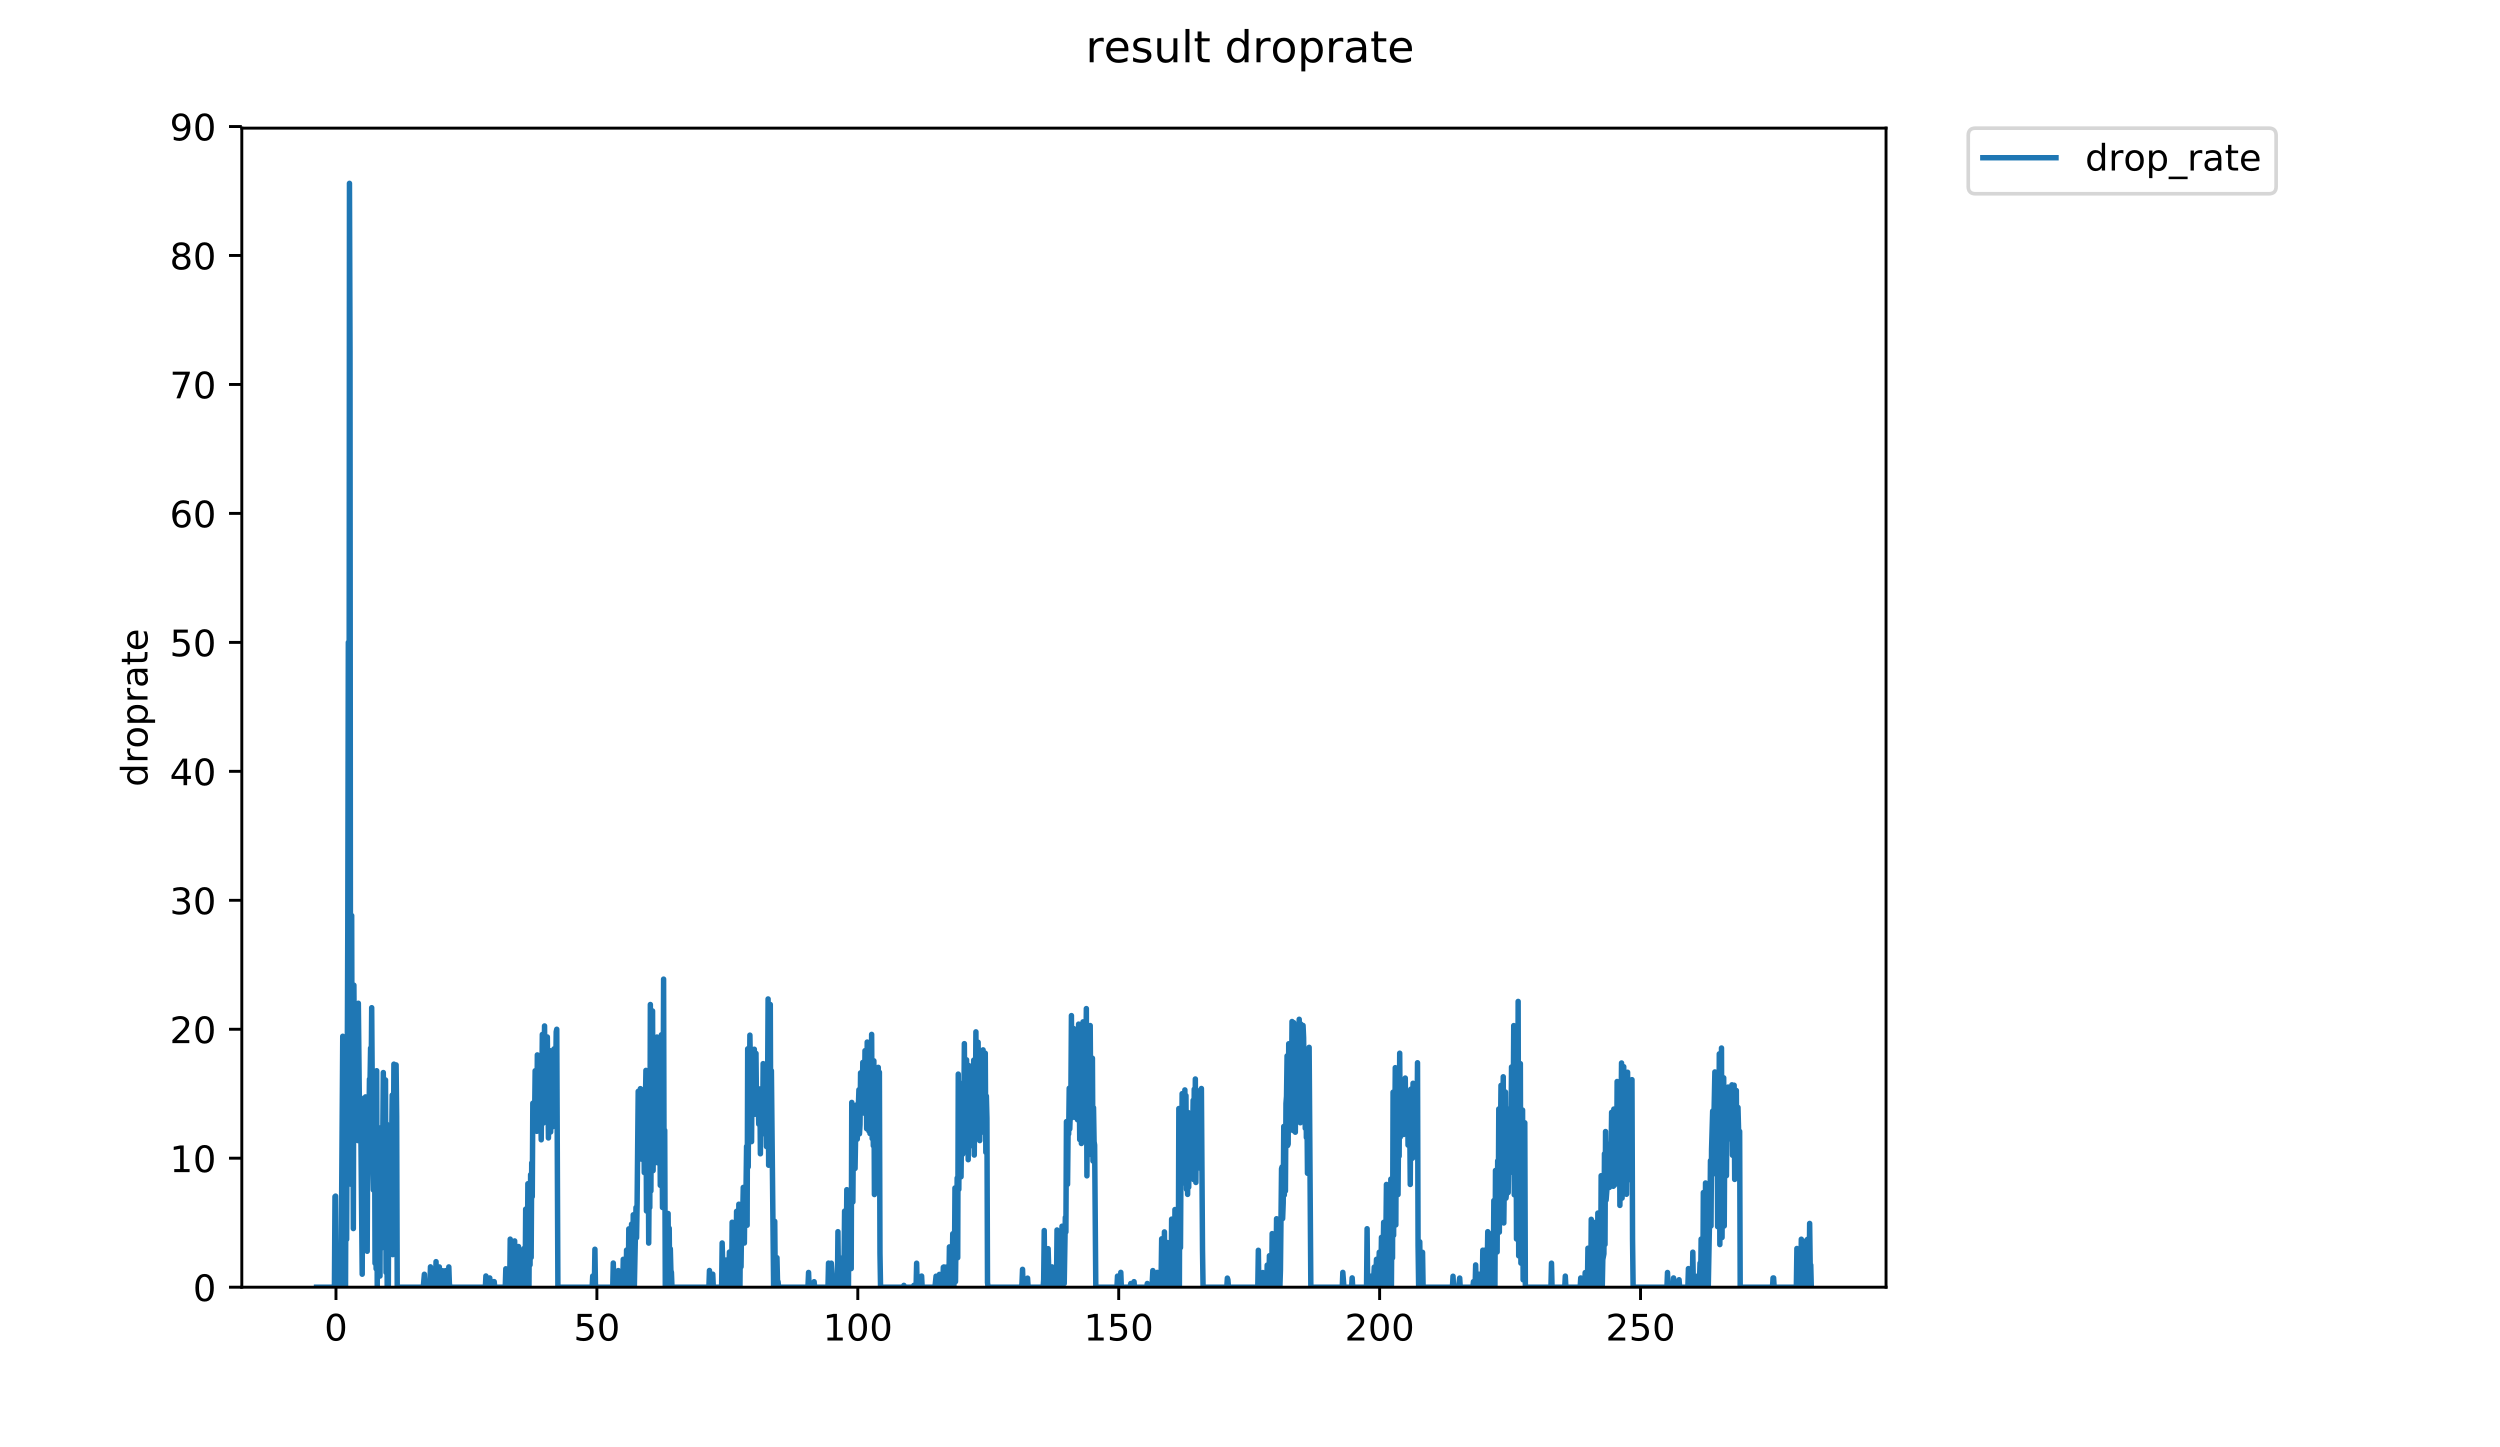 <?xml version="1.0" encoding="utf-8" standalone="no"?>
<!DOCTYPE svg PUBLIC "-//W3C//DTD SVG 1.1//EN"
  "http://www.w3.org/Graphics/SVG/1.1/DTD/svg11.dtd">
<!-- Created with matplotlib (https://matplotlib.org/) -->
<svg height="396pt" version="1.1" viewBox="0 0 684 396" width="684pt" xmlns="http://www.w3.org/2000/svg" xmlns:xlink="http://www.w3.org/1999/xlink">
 <defs>
  <style type="text/css">
*{stroke-linecap:butt;stroke-linejoin:round;}
  </style>
 </defs>
 <g id="figure_1">
  <g id="patch_1">
   <path d="M 0 396 
L 684 396 
L 684 0 
L 0 0 
z
" style="fill:#ffffff;"/>
  </g>
  <g id="axes_1">
   <g id="patch_2">
    <path d="M 66.159 352.174 
L 516.019 352.174 
L 516.019 35.062 
L 66.159 35.062 
z
" style="fill:#ffffff;"/>
   </g>
   <g id="matplotlib.axis_1">
    <g id="xtick_1">
     <g id="line2d_1">
      <defs>
       <path d="M 0 0 
L 0 3.5 
" id="m5789262fc2" style="stroke:#000000;stroke-width:0.8;"/>
      </defs>
      <g>
       <use style="stroke:#000000;stroke-width:0.8;" x="91.923" xlink:href="#m5789262fc2" y="352.174"/>
      </g>
     </g>
     <g id="text_1">
      <!-- 0 -->
      <defs>
       <path d="M 31.781 66.406 
Q 24.172 66.406 20.328 58.906 
Q 16.5 51.422 16.5 36.375 
Q 16.5 21.391 20.328 13.891 
Q 24.172 6.391 31.781 6.391 
Q 39.453 6.391 43.281 13.891 
Q 47.125 21.391 47.125 36.375 
Q 47.125 51.422 43.281 58.906 
Q 39.453 66.406 31.781 66.406 
z
M 31.781 74.219 
Q 44.047 74.219 50.516 64.516 
Q 56.984 54.828 56.984 36.375 
Q 56.984 17.969 50.516 8.266 
Q 44.047 -1.422 31.781 -1.422 
Q 19.531 -1.422 13.062 8.266 
Q 6.594 17.969 6.594 36.375 
Q 6.594 54.828 13.062 64.516 
Q 19.531 74.219 31.781 74.219 
z
" id="DejaVuSans-48"/>
      </defs>
      <g transform="translate(88.741 366.773)scale(0.1 -0.1)">
       <use xlink:href="#DejaVuSans-48"/>
      </g>
     </g>
    </g>
    <g id="xtick_2">
     <g id="line2d_2">
      <g>
       <use style="stroke:#000000;stroke-width:0.8;" x="163.309" xlink:href="#m5789262fc2" y="352.174"/>
      </g>
     </g>
     <g id="text_2">
      <!-- 50 -->
      <defs>
       <path d="M 10.797 72.906 
L 49.516 72.906 
L 49.516 64.594 
L 19.828 64.594 
L 19.828 46.734 
Q 21.969 47.469 24.109 47.828 
Q 26.266 48.188 28.422 48.188 
Q 40.625 48.188 47.75 41.5 
Q 54.891 34.812 54.891 23.391 
Q 54.891 11.625 47.562 5.094 
Q 40.234 -1.422 26.906 -1.422 
Q 22.312 -1.422 17.547 -0.641 
Q 12.797 0.141 7.719 1.703 
L 7.719 11.625 
Q 12.109 9.234 16.797 8.062 
Q 21.484 6.891 26.703 6.891 
Q 35.156 6.891 40.078 11.328 
Q 45.016 15.766 45.016 23.391 
Q 45.016 31 40.078 35.438 
Q 35.156 39.891 26.703 39.891 
Q 22.75 39.891 18.812 39.016 
Q 14.891 38.141 10.797 36.281 
z
" id="DejaVuSans-53"/>
      </defs>
      <g transform="translate(156.946 366.773)scale(0.1 -0.1)">
       <use xlink:href="#DejaVuSans-53"/>
       <use x="63.623" xlink:href="#DejaVuSans-48"/>
      </g>
     </g>
    </g>
    <g id="xtick_3">
     <g id="line2d_3">
      <g>
       <use style="stroke:#000000;stroke-width:0.8;" x="234.694" xlink:href="#m5789262fc2" y="352.174"/>
      </g>
     </g>
     <g id="text_3">
      <!-- 100 -->
      <defs>
       <path d="M 12.406 8.297 
L 28.516 8.297 
L 28.516 63.922 
L 10.984 60.406 
L 10.984 69.391 
L 28.422 72.906 
L 38.281 72.906 
L 38.281 8.297 
L 54.391 8.297 
L 54.391 0 
L 12.406 0 
z
" id="DejaVuSans-49"/>
      </defs>
      <g transform="translate(225.151 366.773)scale(0.1 -0.1)">
       <use xlink:href="#DejaVuSans-49"/>
       <use x="63.623" xlink:href="#DejaVuSans-48"/>
       <use x="127.246" xlink:href="#DejaVuSans-48"/>
      </g>
     </g>
    </g>
    <g id="xtick_4">
     <g id="line2d_4">
      <g>
       <use style="stroke:#000000;stroke-width:0.8;" x="306.08" xlink:href="#m5789262fc2" y="352.174"/>
      </g>
     </g>
     <g id="text_4">
      <!-- 150 -->
      <g transform="translate(296.536 366.773)scale(0.1 -0.1)">
       <use xlink:href="#DejaVuSans-49"/>
       <use x="63.623" xlink:href="#DejaVuSans-53"/>
       <use x="127.246" xlink:href="#DejaVuSans-48"/>
      </g>
     </g>
    </g>
    <g id="xtick_5">
     <g id="line2d_5">
      <g>
       <use style="stroke:#000000;stroke-width:0.8;" x="377.466" xlink:href="#m5789262fc2" y="352.174"/>
      </g>
     </g>
     <g id="text_5">
      <!-- 200 -->
      <defs>
       <path d="M 19.188 8.297 
L 53.609 8.297 
L 53.609 0 
L 7.328 0 
L 7.328 8.297 
Q 12.938 14.109 22.625 23.891 
Q 32.328 33.688 34.812 36.531 
Q 39.547 41.844 41.422 45.531 
Q 43.312 49.219 43.312 52.781 
Q 43.312 58.594 39.234 62.25 
Q 35.156 65.922 28.609 65.922 
Q 23.969 65.922 18.812 64.312 
Q 13.672 62.703 7.812 59.422 
L 7.812 69.391 
Q 13.766 71.781 18.938 73 
Q 24.125 74.219 28.422 74.219 
Q 39.75 74.219 46.484 68.547 
Q 53.219 62.891 53.219 53.422 
Q 53.219 48.922 51.531 44.891 
Q 49.859 40.875 45.406 35.406 
Q 44.188 33.984 37.641 27.219 
Q 31.109 20.453 19.188 8.297 
z
" id="DejaVuSans-50"/>
      </defs>
      <g transform="translate(367.922 366.773)scale(0.1 -0.1)">
       <use xlink:href="#DejaVuSans-50"/>
       <use x="63.623" xlink:href="#DejaVuSans-48"/>
       <use x="127.246" xlink:href="#DejaVuSans-48"/>
      </g>
     </g>
    </g>
    <g id="xtick_6">
     <g id="line2d_6">
      <g>
       <use style="stroke:#000000;stroke-width:0.8;" x="448.852" xlink:href="#m5789262fc2" y="352.174"/>
      </g>
     </g>
     <g id="text_6">
      <!-- 250 -->
      <g transform="translate(439.308 366.773)scale(0.1 -0.1)">
       <use xlink:href="#DejaVuSans-50"/>
       <use x="63.623" xlink:href="#DejaVuSans-53"/>
       <use x="127.246" xlink:href="#DejaVuSans-48"/>
      </g>
     </g>
    </g>
   </g>
   <g id="matplotlib.axis_2">
    <g id="ytick_1">
     <g id="line2d_7">
      <defs>
       <path d="M 0 0 
L -3.5 0 
" id="m9a8a994c9b" style="stroke:#000000;stroke-width:0.8;"/>
      </defs>
      <g>
       <use style="stroke:#000000;stroke-width:0.8;" x="66.159" xlink:href="#m9a8a994c9b" y="352.174"/>
      </g>
     </g>
     <g id="text_7">
      <!-- 0 -->
      <g transform="translate(52.796 355.973)scale(0.1 -0.1)">
       <use xlink:href="#DejaVuSans-48"/>
      </g>
     </g>
    </g>
    <g id="ytick_2">
     <g id="line2d_8">
      <g>
       <use style="stroke:#000000;stroke-width:0.8;" x="66.159" xlink:href="#m9a8a994c9b" y="316.89"/>
      </g>
     </g>
     <g id="text_8">
      <!-- 10 -->
      <g transform="translate(46.434 320.689)scale(0.1 -0.1)">
       <use xlink:href="#DejaVuSans-49"/>
       <use x="63.623" xlink:href="#DejaVuSans-48"/>
      </g>
     </g>
    </g>
    <g id="ytick_3">
     <g id="line2d_9">
      <g>
       <use style="stroke:#000000;stroke-width:0.8;" x="66.159" xlink:href="#m9a8a994c9b" y="281.606"/>
      </g>
     </g>
     <g id="text_9">
      <!-- 20 -->
      <g transform="translate(46.434 285.405)scale(0.1 -0.1)">
       <use xlink:href="#DejaVuSans-50"/>
       <use x="63.623" xlink:href="#DejaVuSans-48"/>
      </g>
     </g>
    </g>
    <g id="ytick_4">
     <g id="line2d_10">
      <g>
       <use style="stroke:#000000;stroke-width:0.8;" x="66.159" xlink:href="#m9a8a994c9b" y="246.322"/>
      </g>
     </g>
     <g id="text_10">
      <!-- 30 -->
      <defs>
       <path d="M 40.578 39.312 
Q 47.656 37.797 51.625 33 
Q 55.609 28.219 55.609 21.188 
Q 55.609 10.406 48.188 4.484 
Q 40.766 -1.422 27.094 -1.422 
Q 22.516 -1.422 17.656 -0.516 
Q 12.797 0.391 7.625 2.203 
L 7.625 11.719 
Q 11.719 9.328 16.594 8.109 
Q 21.484 6.891 26.812 6.891 
Q 36.078 6.891 40.938 10.547 
Q 45.797 14.203 45.797 21.188 
Q 45.797 27.641 41.281 31.266 
Q 36.766 34.906 28.719 34.906 
L 20.219 34.906 
L 20.219 43.016 
L 29.109 43.016 
Q 36.375 43.016 40.234 45.922 
Q 44.094 48.828 44.094 54.297 
Q 44.094 59.906 40.109 62.906 
Q 36.141 65.922 28.719 65.922 
Q 24.656 65.922 20.016 65.031 
Q 15.375 64.156 9.812 62.312 
L 9.812 71.094 
Q 15.438 72.656 20.344 73.438 
Q 25.25 74.219 29.594 74.219 
Q 40.828 74.219 47.359 69.109 
Q 53.906 64.016 53.906 55.328 
Q 53.906 49.266 50.438 45.094 
Q 46.969 40.922 40.578 39.312 
z
" id="DejaVuSans-51"/>
      </defs>
      <g transform="translate(46.434 250.121)scale(0.1 -0.1)">
       <use xlink:href="#DejaVuSans-51"/>
       <use x="63.623" xlink:href="#DejaVuSans-48"/>
      </g>
     </g>
    </g>
    <g id="ytick_5">
     <g id="line2d_11">
      <g>
       <use style="stroke:#000000;stroke-width:0.8;" x="66.159" xlink:href="#m9a8a994c9b" y="211.038"/>
      </g>
     </g>
     <g id="text_11">
      <!-- 40 -->
      <defs>
       <path d="M 37.797 64.312 
L 12.891 25.391 
L 37.797 25.391 
z
M 35.203 72.906 
L 47.609 72.906 
L 47.609 25.391 
L 58.016 25.391 
L 58.016 17.188 
L 47.609 17.188 
L 47.609 0 
L 37.797 0 
L 37.797 17.188 
L 4.891 17.188 
L 4.891 26.703 
z
" id="DejaVuSans-52"/>
      </defs>
      <g transform="translate(46.434 214.837)scale(0.1 -0.1)">
       <use xlink:href="#DejaVuSans-52"/>
       <use x="63.623" xlink:href="#DejaVuSans-48"/>
      </g>
     </g>
    </g>
    <g id="ytick_6">
     <g id="line2d_12">
      <g>
       <use style="stroke:#000000;stroke-width:0.8;" x="66.159" xlink:href="#m9a8a994c9b" y="175.754"/>
      </g>
     </g>
     <g id="text_12">
      <!-- 50 -->
      <g transform="translate(46.434 179.553)scale(0.1 -0.1)">
       <use xlink:href="#DejaVuSans-53"/>
       <use x="63.623" xlink:href="#DejaVuSans-48"/>
      </g>
     </g>
    </g>
    <g id="ytick_7">
     <g id="line2d_13">
      <g>
       <use style="stroke:#000000;stroke-width:0.8;" x="66.159" xlink:href="#m9a8a994c9b" y="140.47"/>
      </g>
     </g>
     <g id="text_13">
      <!-- 60 -->
      <defs>
       <path d="M 33.016 40.375 
Q 26.375 40.375 22.484 35.828 
Q 18.609 31.297 18.609 23.391 
Q 18.609 15.531 22.484 10.953 
Q 26.375 6.391 33.016 6.391 
Q 39.656 6.391 43.531 10.953 
Q 47.406 15.531 47.406 23.391 
Q 47.406 31.297 43.531 35.828 
Q 39.656 40.375 33.016 40.375 
z
M 52.594 71.297 
L 52.594 62.312 
Q 48.875 64.062 45.094 64.984 
Q 41.312 65.922 37.594 65.922 
Q 27.828 65.922 22.672 59.328 
Q 17.531 52.734 16.797 39.406 
Q 19.672 43.656 24.016 45.922 
Q 28.375 48.188 33.594 48.188 
Q 44.578 48.188 50.953 41.516 
Q 57.328 34.859 57.328 23.391 
Q 57.328 12.156 50.688 5.359 
Q 44.047 -1.422 33.016 -1.422 
Q 20.359 -1.422 13.672 8.266 
Q 6.984 17.969 6.984 36.375 
Q 6.984 53.656 15.188 63.938 
Q 23.391 74.219 37.203 74.219 
Q 40.922 74.219 44.703 73.484 
Q 48.484 72.75 52.594 71.297 
z
" id="DejaVuSans-54"/>
      </defs>
      <g transform="translate(46.434 144.27)scale(0.1 -0.1)">
       <use xlink:href="#DejaVuSans-54"/>
       <use x="63.623" xlink:href="#DejaVuSans-48"/>
      </g>
     </g>
    </g>
    <g id="ytick_8">
     <g id="line2d_14">
      <g>
       <use style="stroke:#000000;stroke-width:0.8;" x="66.159" xlink:href="#m9a8a994c9b" y="105.186"/>
      </g>
     </g>
     <g id="text_14">
      <!-- 70 -->
      <defs>
       <path d="M 8.203 72.906 
L 55.078 72.906 
L 55.078 68.703 
L 28.609 0 
L 18.312 0 
L 43.219 64.594 
L 8.203 64.594 
z
" id="DejaVuSans-55"/>
      </defs>
      <g transform="translate(46.434 108.986)scale(0.1 -0.1)">
       <use xlink:href="#DejaVuSans-55"/>
       <use x="63.623" xlink:href="#DejaVuSans-48"/>
      </g>
     </g>
    </g>
    <g id="ytick_9">
     <g id="line2d_15">
      <g>
       <use style="stroke:#000000;stroke-width:0.8;" x="66.159" xlink:href="#m9a8a994c9b" y="69.902"/>
      </g>
     </g>
     <g id="text_15">
      <!-- 80 -->
      <defs>
       <path d="M 31.781 34.625 
Q 24.75 34.625 20.719 30.859 
Q 16.703 27.094 16.703 20.516 
Q 16.703 13.922 20.719 10.156 
Q 24.75 6.391 31.781 6.391 
Q 38.812 6.391 42.859 10.172 
Q 46.922 13.969 46.922 20.516 
Q 46.922 27.094 42.891 30.859 
Q 38.875 34.625 31.781 34.625 
z
M 21.922 38.812 
Q 15.578 40.375 12.031 44.719 
Q 8.5 49.078 8.5 55.328 
Q 8.5 64.062 14.719 69.141 
Q 20.953 74.219 31.781 74.219 
Q 42.672 74.219 48.875 69.141 
Q 55.078 64.062 55.078 55.328 
Q 55.078 49.078 51.531 44.719 
Q 48 40.375 41.703 38.812 
Q 48.828 37.156 52.797 32.312 
Q 56.781 27.484 56.781 20.516 
Q 56.781 9.906 50.312 4.234 
Q 43.844 -1.422 31.781 -1.422 
Q 19.734 -1.422 13.25 4.234 
Q 6.781 9.906 6.781 20.516 
Q 6.781 27.484 10.781 32.312 
Q 14.797 37.156 21.922 38.812 
z
M 18.312 54.391 
Q 18.312 48.734 21.844 45.562 
Q 25.391 42.391 31.781 42.391 
Q 38.141 42.391 41.719 45.562 
Q 45.312 48.734 45.312 54.391 
Q 45.312 60.062 41.719 63.234 
Q 38.141 66.406 31.781 66.406 
Q 25.391 66.406 21.844 63.234 
Q 18.312 60.062 18.312 54.391 
z
" id="DejaVuSans-56"/>
      </defs>
      <g transform="translate(46.434 73.702)scale(0.1 -0.1)">
       <use xlink:href="#DejaVuSans-56"/>
       <use x="63.623" xlink:href="#DejaVuSans-48"/>
      </g>
     </g>
    </g>
    <g id="ytick_10">
     <g id="line2d_16">
      <g>
       <use style="stroke:#000000;stroke-width:0.8;" x="66.159" xlink:href="#m9a8a994c9b" y="34.618"/>
      </g>
     </g>
     <g id="text_16">
      <!-- 90 -->
      <defs>
       <path d="M 10.984 1.516 
L 10.984 10.5 
Q 14.703 8.734 18.5 7.812 
Q 22.312 6.891 25.984 6.891 
Q 35.75 6.891 40.891 13.453 
Q 46.047 20.016 46.781 33.406 
Q 43.953 29.203 39.594 26.953 
Q 35.25 24.703 29.984 24.703 
Q 19.047 24.703 12.672 31.312 
Q 6.297 37.938 6.297 49.422 
Q 6.297 60.641 12.938 67.422 
Q 19.578 74.219 30.609 74.219 
Q 43.266 74.219 49.922 64.516 
Q 56.594 54.828 56.594 36.375 
Q 56.594 19.141 48.406 8.859 
Q 40.234 -1.422 26.422 -1.422 
Q 22.703 -1.422 18.891 -0.688 
Q 15.094 0.047 10.984 1.516 
z
M 30.609 32.422 
Q 37.25 32.422 41.125 36.953 
Q 45.016 41.5 45.016 49.422 
Q 45.016 57.281 41.125 61.844 
Q 37.25 66.406 30.609 66.406 
Q 23.969 66.406 20.094 61.844 
Q 16.219 57.281 16.219 49.422 
Q 16.219 41.5 20.094 36.953 
Q 23.969 32.422 30.609 32.422 
z
" id="DejaVuSans-57"/>
      </defs>
      <g transform="translate(46.434 38.418)scale(0.1 -0.1)">
       <use xlink:href="#DejaVuSans-57"/>
       <use x="63.623" xlink:href="#DejaVuSans-48"/>
      </g>
     </g>
    </g>
    <g id="text_17">
     <!-- droprate -->
     <defs>
      <path d="M 45.406 46.391 
L 45.406 75.984 
L 54.391 75.984 
L 54.391 0 
L 45.406 0 
L 45.406 8.203 
Q 42.578 3.328 38.25 0.953 
Q 33.938 -1.422 27.875 -1.422 
Q 17.969 -1.422 11.734 6.484 
Q 5.516 14.406 5.516 27.297 
Q 5.516 40.188 11.734 48.094 
Q 17.969 56 27.875 56 
Q 33.938 56 38.25 53.625 
Q 42.578 51.266 45.406 46.391 
z
M 14.797 27.297 
Q 14.797 17.391 18.875 11.75 
Q 22.953 6.109 30.078 6.109 
Q 37.203 6.109 41.297 11.75 
Q 45.406 17.391 45.406 27.297 
Q 45.406 37.203 41.297 42.844 
Q 37.203 48.484 30.078 48.484 
Q 22.953 48.484 18.875 42.844 
Q 14.797 37.203 14.797 27.297 
z
" id="DejaVuSans-100"/>
      <path d="M 41.109 46.297 
Q 39.594 47.172 37.812 47.578 
Q 36.031 48 33.891 48 
Q 26.266 48 22.188 43.047 
Q 18.109 38.094 18.109 28.812 
L 18.109 0 
L 9.078 0 
L 9.078 54.688 
L 18.109 54.688 
L 18.109 46.188 
Q 20.953 51.172 25.484 53.578 
Q 30.031 56 36.531 56 
Q 37.453 56 38.578 55.875 
Q 39.703 55.766 41.062 55.516 
z
" id="DejaVuSans-114"/>
      <path d="M 30.609 48.391 
Q 23.391 48.391 19.188 42.75 
Q 14.984 37.109 14.984 27.297 
Q 14.984 17.484 19.156 11.844 
Q 23.344 6.203 30.609 6.203 
Q 37.797 6.203 41.984 11.859 
Q 46.188 17.531 46.188 27.297 
Q 46.188 37.016 41.984 42.703 
Q 37.797 48.391 30.609 48.391 
z
M 30.609 56 
Q 42.328 56 49.016 48.375 
Q 55.719 40.766 55.719 27.297 
Q 55.719 13.875 49.016 6.219 
Q 42.328 -1.422 30.609 -1.422 
Q 18.844 -1.422 12.172 6.219 
Q 5.516 13.875 5.516 27.297 
Q 5.516 40.766 12.172 48.375 
Q 18.844 56 30.609 56 
z
" id="DejaVuSans-111"/>
      <path d="M 18.109 8.203 
L 18.109 -20.797 
L 9.078 -20.797 
L 9.078 54.688 
L 18.109 54.688 
L 18.109 46.391 
Q 20.953 51.266 25.266 53.625 
Q 29.594 56 35.594 56 
Q 45.562 56 51.781 48.094 
Q 58.016 40.188 58.016 27.297 
Q 58.016 14.406 51.781 6.484 
Q 45.562 -1.422 35.594 -1.422 
Q 29.594 -1.422 25.266 0.953 
Q 20.953 3.328 18.109 8.203 
z
M 48.688 27.297 
Q 48.688 37.203 44.609 42.844 
Q 40.531 48.484 33.406 48.484 
Q 26.266 48.484 22.188 42.844 
Q 18.109 37.203 18.109 27.297 
Q 18.109 17.391 22.188 11.75 
Q 26.266 6.109 33.406 6.109 
Q 40.531 6.109 44.609 11.75 
Q 48.688 17.391 48.688 27.297 
z
" id="DejaVuSans-112"/>
      <path d="M 34.281 27.484 
Q 23.391 27.484 19.188 25 
Q 14.984 22.516 14.984 16.5 
Q 14.984 11.719 18.141 8.906 
Q 21.297 6.109 26.703 6.109 
Q 34.188 6.109 38.703 11.406 
Q 43.219 16.703 43.219 25.484 
L 43.219 27.484 
z
M 52.203 31.203 
L 52.203 0 
L 43.219 0 
L 43.219 8.297 
Q 40.141 3.328 35.547 0.953 
Q 30.953 -1.422 24.312 -1.422 
Q 15.922 -1.422 10.953 3.297 
Q 6 8.016 6 15.922 
Q 6 25.141 12.172 29.828 
Q 18.359 34.516 30.609 34.516 
L 43.219 34.516 
L 43.219 35.406 
Q 43.219 41.609 39.141 45 
Q 35.062 48.391 27.688 48.391 
Q 23 48.391 18.547 47.266 
Q 14.109 46.141 10.016 43.891 
L 10.016 52.203 
Q 14.938 54.109 19.578 55.047 
Q 24.219 56 28.609 56 
Q 40.484 56 46.344 49.844 
Q 52.203 43.703 52.203 31.203 
z
" id="DejaVuSans-97"/>
      <path d="M 18.312 70.219 
L 18.312 54.688 
L 36.812 54.688 
L 36.812 47.703 
L 18.312 47.703 
L 18.312 18.016 
Q 18.312 11.328 20.141 9.422 
Q 21.969 7.516 27.594 7.516 
L 36.812 7.516 
L 36.812 0 
L 27.594 0 
Q 17.188 0 13.234 3.875 
Q 9.281 7.766 9.281 18.016 
L 9.281 47.703 
L 2.688 47.703 
L 2.688 54.688 
L 9.281 54.688 
L 9.281 70.219 
z
" id="DejaVuSans-116"/>
      <path d="M 56.203 29.594 
L 56.203 25.203 
L 14.891 25.203 
Q 15.484 15.922 20.484 11.062 
Q 25.484 6.203 34.422 6.203 
Q 39.594 6.203 44.453 7.469 
Q 49.312 8.734 54.109 11.281 
L 54.109 2.781 
Q 49.266 0.734 44.188 -0.344 
Q 39.109 -1.422 33.891 -1.422 
Q 20.797 -1.422 13.156 6.188 
Q 5.516 13.812 5.516 26.812 
Q 5.516 40.234 12.766 48.109 
Q 20.016 56 32.328 56 
Q 43.359 56 49.781 48.891 
Q 56.203 41.797 56.203 29.594 
z
M 47.219 32.234 
Q 47.125 39.594 43.094 43.984 
Q 39.062 48.391 32.422 48.391 
Q 24.906 48.391 20.391 44.141 
Q 15.875 39.891 15.188 32.172 
z
" id="DejaVuSans-101"/>
     </defs>
     <g transform="translate(40.354 215.236)rotate(-90)scale(0.1 -0.1)">
      <use xlink:href="#DejaVuSans-100"/>
      <use x="63.477" xlink:href="#DejaVuSans-114"/>
      <use x="104.559" xlink:href="#DejaVuSans-111"/>
      <use x="165.74" xlink:href="#DejaVuSans-112"/>
      <use x="229.217" xlink:href="#DejaVuSans-114"/>
      <use x="270.33" xlink:href="#DejaVuSans-97"/>
      <use x="331.609" xlink:href="#DejaVuSans-116"/>
      <use x="370.818" xlink:href="#DejaVuSans-101"/>
     </g>
    </g>
   </g>
   <g id="line2d_17">
    <path clip-path="url(#pbc45bb560f)" d="M 86.607 352.174 
L 91.497 352.174 
L 91.651 327.396 
L 91.808 327.251 
L 91.958 352.174 
L 92.863 352.174 
L 93.016 349.675 
L 93.171 340.808 
L 93.321 349.647 
L 93.775 283.524 
L 94.082 352.174 
L 94.534 352.174 
L 94.685 311.229 
L 94.837 339.087 
L 95.148 254.737 
L 95.304 175.754 
L 95.461 303.927 
L 95.614 50.163 
L 95.767 96.065 
L 95.917 323.987 
L 96.22 250.5 
L 96.371 315.778 
L 96.522 283.834 
L 96.674 336.136 
L 96.825 269.541 
L 97.127 310.9 
L 97.277 276.781 
L 97.428 275.624 
L 97.581 287.387 
L 97.732 282.921 
L 97.891 312.057 
L 98.042 274.489 
L 98.343 303.507 
L 98.494 304.083 
L 98.645 300.33 
L 99.099 348.625 
L 99.25 314.153 
L 99.401 305.933 
L 99.707 334.507 
L 99.857 325.85 
L 100.007 300.108 
L 100.159 318.811 
L 100.311 319.142 
L 100.466 342.346 
L 100.622 305.129 
L 100.778 311.067 
L 100.93 308.694 
L 101.086 295.249 
L 101.24 296.152 
L 101.391 286.757 
L 101.542 295.477 
L 101.694 275.709 
L 101.998 318.546 
L 102.15 325.573 
L 102.302 324.994 
L 102.452 295.983 
L 102.604 345.631 
L 102.755 319.001 
L 102.907 347.141 
L 103.059 292.949 
L 103.21 352.174 
L 103.36 325.737 
L 103.51 340.497 
L 103.66 321.25 
L 103.963 349.132 
L 104.113 308.576 
L 104.264 341.559 
L 104.418 319.826 
L 104.57 330.684 
L 104.872 293.452 
L 105.173 320.788 
L 105.323 312.125 
L 105.474 295.477 
L 105.626 348.153 
L 105.78 307.511 
L 105.935 352.174 
L 106.088 309.633 
L 106.246 352.174 
L 106.397 312.58 
L 106.551 341.226 
L 106.702 314.37 
L 106.853 332.488 
L 107.004 310.782 
L 107.155 311.734 
L 107.307 299.624 
L 107.462 343.267 
L 107.768 291.153 
L 107.918 301.84 
L 108.069 322.307 
L 108.22 295.639 
L 108.372 291.357 
L 108.524 305.43 
L 108.68 352.174 
L 115.806 352.174 
L 116.109 348.641 
L 116.26 352.174 
L 117.171 352.174 
L 117.323 351.176 
L 117.474 352.174 
L 117.626 351.167 
L 117.776 346.606 
L 117.933 352.174 
L 118.69 352.174 
L 118.842 351.175 
L 118.993 352.174 
L 119.145 352.174 
L 119.299 345.187 
L 119.449 352.174 
L 119.903 352.174 
L 120.205 346.637 
L 120.357 352.174 
L 120.818 352.174 
L 121.128 347.676 
L 121.281 352.174 
L 121.587 352.174 
L 121.891 347.651 
L 122.042 352.174 
L 122.344 352.174 
L 122.494 347.605 
L 122.646 351.167 
L 122.797 346.63 
L 122.948 351.162 
L 123.101 352.174 
L 132.792 352.174 
L 132.943 349.11 
L 133.094 352.174 
L 133.697 352.174 
L 133.999 349.65 
L 134.153 352.174 
L 134.909 352.174 
L 135.06 350.658 
L 135.21 350.653 
L 135.362 352.174 
L 138.237 352.174 
L 138.389 347.141 
L 138.539 351.163 
L 138.69 352.174 
L 139.444 352.174 
L 139.595 339.031 
L 139.747 352.174 
L 140.659 352.174 
L 140.809 339.519 
L 140.959 352.174 
L 141.56 352.174 
L 141.71 351.666 
L 141.861 341.053 
L 142.011 342.5 
L 142.16 352.174 
L 142.616 352.174 
L 142.768 342.624 
L 142.921 352.174 
L 143.072 352.174 
L 143.374 341.574 
L 143.524 352.174 
L 143.674 352.174 
L 143.824 330.821 
L 144.124 352.174 
L 144.274 346.064 
L 144.424 323.866 
L 144.574 352.174 
L 144.724 352.174 
L 144.874 329.804 
L 145.024 346.073 
L 145.175 321.383 
L 145.326 344.04 
L 145.476 318.159 
L 145.627 327.405 
L 145.778 301.84 
L 146.096 308.843 
L 146.256 306.938 
L 146.414 292.966 
L 146.565 301.045 
L 146.715 298.791 
L 146.865 309.529 
L 147.015 288.622 
L 147.169 294.723 
L 147.32 295.459 
L 147.471 309.268 
L 147.623 292.277 
L 147.774 292.78 
L 148.08 311.85 
L 148.379 283.03 
L 148.534 304.037 
L 148.684 307.249 
L 148.987 280.7 
L 149.139 299.172 
L 149.293 302.193 
L 149.445 298.547 
L 149.597 286.518 
L 149.749 283.72 
L 150.05 311.346 
L 150.351 296.329 
L 150.502 287.47 
L 150.653 309.712 
L 150.959 287.612 
L 151.266 308.254 
L 151.419 300.563 
L 151.572 286.981 
L 151.875 306.436 
L 152.179 282.31 
L 152.33 281.606 
L 152.638 352.174 
L 162.015 352.174 
L 162.165 349.124 
L 162.315 352.174 
L 162.615 352.174 
L 162.766 341.797 
L 162.916 351.666 
L 163.072 352.174 
L 167.644 352.174 
L 167.794 345.565 
L 167.946 352.174 
L 169.011 352.174 
L 169.162 347.631 
L 169.468 352.174 
L 169.77 352.174 
L 169.921 351.669 
L 170.071 349.628 
L 170.222 352.174 
L 170.372 352.174 
L 170.522 344.548 
L 170.672 350.649 
L 170.824 352.174 
L 171.279 352.174 
L 171.429 342.021 
L 171.581 344.624 
L 171.733 352.174 
L 171.884 352.174 
L 172.037 336.227 
L 172.493 352.174 
L 172.795 334.913 
L 172.95 352.174 
L 173.102 352.174 
L 173.252 332.375 
L 173.403 336.966 
L 173.553 352.174 
L 174.007 330.375 
L 174.16 338.642 
L 174.31 329.361 
L 174.612 298.591 
L 174.913 317.194 
L 175.213 297.852 
L 175.365 306.744 
L 175.515 298.086 
L 175.666 316.789 
L 175.817 317.245 
L 176.118 299.958 
L 176.271 320.822 
L 176.723 292.861 
L 176.873 331.329 
L 177.174 303.141 
L 177.332 306.004 
L 177.483 340.111 
L 177.634 321.339 
L 177.784 330.375 
L 177.935 274.832 
L 178.086 325.85 
L 178.238 294.875 
L 178.389 288.987 
L 178.539 276.602 
L 178.69 320.282 
L 178.842 299.976 
L 178.992 302.058 
L 179.143 296.569 
L 179.293 318.11 
L 179.443 303.366 
L 179.594 300.972 
L 179.744 283.735 
L 180.044 318.159 
L 180.349 291.357 
L 180.501 299.752 
L 180.654 324.305 
L 180.958 283.118 
L 181.259 330.375 
L 181.409 308.069 
L 181.56 267.89 
L 181.713 329.716 
L 181.866 309.254 
L 182.023 352.174 
L 182.642 352.174 
L 182.793 332.012 
L 182.944 349.654 
L 183.096 336.044 
L 183.248 352.174 
L 183.4 341.664 
L 183.551 347.638 
L 183.702 348.119 
L 183.852 352.174 
L 193.955 352.174 
L 194.105 347.605 
L 194.255 351.666 
L 194.406 352.174 
L 194.86 352.174 
L 195.01 348.615 
L 195.161 352.174 
L 197.431 352.174 
L 197.582 340.077 
L 197.885 352.174 
L 198.343 352.174 
L 198.497 349.7 
L 198.651 344.741 
L 198.808 352.174 
L 199.262 352.174 
L 199.412 349.137 
L 199.563 342.57 
L 199.713 352.174 
L 200.014 352.174 
L 200.167 351.675 
L 200.317 334.405 
L 200.471 352.174 
L 200.772 352.174 
L 200.922 346.59 
L 201.072 346.073 
L 201.222 352.174 
L 201.372 347.105 
L 201.527 331.419 
L 201.682 352.174 
L 201.837 352.174 
L 201.992 350.698 
L 202.147 329.474 
L 202.298 352.174 
L 202.448 352.174 
L 202.598 335.396 
L 202.748 346.59 
L 202.899 334.913 
L 203.053 339.82 
L 203.356 324.877 
L 203.508 329.021 
L 203.66 340.094 
L 203.811 325.383 
L 203.961 329.9 
L 204.111 325.267 
L 204.262 313.646 
L 204.415 335.23 
L 204.566 286.965 
L 204.716 319.269 
L 204.867 292.946 
L 205.018 300.972 
L 205.169 283.217 
L 205.471 299.602 
L 205.623 312.354 
L 205.776 291.872 
L 205.926 304.083 
L 206.076 301.914 
L 206.381 287.073 
L 206.535 304.866 
L 206.686 300.39 
L 206.836 288.206 
L 206.987 303 
L 207.137 302.13 
L 207.289 302.917 
L 207.44 301.192 
L 207.591 307.562 
L 207.741 298.437 
L 207.891 297.93 
L 208.042 315.673 
L 208.193 300.108 
L 208.343 298.36 
L 208.493 298.791 
L 208.644 310.218 
L 208.795 291.009 
L 209.096 309.083 
L 209.396 296.329 
L 209.547 291.34 
L 209.698 313.701 
L 209.848 300.465 
L 209.998 298.944 
L 210.15 273.316 
L 210.3 318.811 
L 210.45 290.656 
L 210.601 301.119 
L 210.752 274.832 
L 210.903 317.751 
L 211.053 292.946 
L 211.66 352.174 
L 211.814 352.174 
L 211.967 334.157 
L 212.12 351.678 
L 212.271 344.624 
L 212.423 351.669 
L 212.574 344.109 
L 212.727 350.671 
L 212.877 350.662 
L 213.03 352.174 
L 220.92 352.174 
L 221.073 351.678 
L 221.225 348.142 
L 221.377 352.174 
L 222.437 352.174 
L 222.589 351.673 
L 222.741 350.671 
L 222.893 352.174 
L 226.535 352.174 
L 226.685 345.584 
L 226.838 352.174 
L 227.293 352.174 
L 227.444 345.603 
L 227.898 352.174 
L 228.202 352.174 
L 228.352 349.137 
L 228.654 352.174 
L 229.11 352.174 
L 229.26 336.987 
L 229.412 351.669 
L 229.564 352.174 
L 229.865 352.174 
L 230.019 344.2 
L 230.477 352.174 
L 230.78 352.174 
L 230.93 346.099 
L 231.08 331.359 
L 231.232 352.174 
L 231.383 352.174 
L 231.534 342.597 
L 231.686 325.497 
L 231.838 338.141 
L 231.988 340.497 
L 232.138 352.174 
L 232.288 326.826 
L 232.439 341.528 
L 232.59 342.035 
L 232.74 327.333 
L 232.89 347.09 
L 233.041 301.624 
L 233.192 324.955 
L 233.343 328.854 
L 233.493 309.712 
L 233.643 306.041 
L 233.794 319.729 
L 233.944 319.682 
L 234.244 302.35 
L 234.395 304.083 
L 234.546 311.676 
L 234.999 298.163 
L 235.15 310.218 
L 235.3 307.69 
L 235.451 293.536 
L 235.602 298.163 
L 235.755 298.122 
L 235.906 304.152 
L 236.057 290.679 
L 236.207 298.437 
L 236.358 292.106 
L 236.509 304.589 
L 236.66 287.47 
L 236.811 298.668 
L 236.965 288.515 
L 237.116 308.825 
L 237.269 285.11 
L 237.422 305.195 
L 237.573 293.704 
L 237.724 309.451 
L 237.876 287.839 
L 238.029 310.134 
L 238.179 292.354 
L 238.329 306.99 
L 238.481 283.01 
L 238.633 311.52 
L 238.784 298.008 
L 238.936 313.472 
L 239.086 290.237 
L 239.236 326.826 
L 239.389 301.125 
L 239.541 320.464 
L 239.69 297.344 
L 239.841 323.195 
L 239.992 304.152 
L 240.144 316.191 
L 240.296 292.031 
L 240.449 322.812 
L 240.601 293.368 
L 240.76 342.889 
L 240.918 352.174 
L 247.147 352.174 
L 247.3 351.674 
L 247.453 352.174 
L 249.879 352.174 
L 250.032 351.672 
L 250.186 352.174 
L 250.639 352.174 
L 250.791 345.612 
L 250.942 352.174 
L 251.851 352.174 
L 252.002 351.668 
L 252.152 349.132 
L 252.304 352.174 
L 255.802 352.174 
L 256.108 349.163 
L 256.259 352.174 
L 256.866 352.174 
L 257.019 348.676 
L 257.174 349.7 
L 257.327 352.174 
L 257.937 352.174 
L 258.092 346.731 
L 258.243 346.637 
L 258.393 352.174 
L 258.7 352.174 
L 258.852 346.677 
L 259.003 352.174 
L 259.456 352.174 
L 259.609 351.173 
L 259.761 341.148 
L 259.912 352.174 
L 260.064 345.117 
L 260.214 352.174 
L 260.367 350.677 
L 260.52 347.676 
L 260.671 337.557 
L 260.824 352.174 
L 260.975 352.174 
L 261.125 347.612 
L 261.277 325.033 
L 261.427 350.653 
L 261.578 337.009 
L 261.729 336.481 
L 261.88 322.307 
L 262.031 344.109 
L 262.181 293.874 
L 262.332 325.421 
L 262.483 303.437 
L 262.634 307.754 
L 262.786 304.128 
L 262.938 321.974 
L 263.239 296.409 
L 263.39 315.778 
L 263.696 305.063 
L 263.847 285.543 
L 263.997 304.892 
L 264.149 303.42 
L 264.299 311.501 
L 264.452 289.967 
L 264.603 313.251 
L 264.753 300.75 
L 264.904 317.295 
L 265.056 291.53 
L 265.206 305.668 
L 265.356 297.774 
L 265.506 313.479 
L 265.656 300.75 
L 265.807 301.552 
L 265.957 303.366 
L 266.106 306.86 
L 266.256 303.296 
L 266.406 290.058 
L 266.556 316.025 
L 266.706 299.299 
L 266.856 302.278 
L 267.007 282.315 
L 267.157 310.218 
L 267.309 294.373 
L 267.46 308.763 
L 267.61 285.16 
L 267.76 300.316 
L 267.911 301.192 
L 268.062 312.067 
L 268.212 291.34 
L 268.513 295.134 
L 268.665 309.773 
L 268.968 287.244 
L 269.118 305.467 
L 269.268 309.59 
L 269.57 288.159 
L 269.721 315.273 
L 269.871 299.883 
L 270.023 305.999 
L 270.178 350.938 
L 270.336 352.174 
L 279.459 352.174 
L 279.611 351.17 
L 279.768 347.294 
L 279.921 352.174 
L 280.985 352.174 
L 281.139 349.703 
L 281.29 352.174 
L 285.398 352.174 
L 285.549 350.152 
L 285.701 336.681 
L 285.854 352.174 
L 286.613 352.174 
L 286.765 341.634 
L 287.068 352.174 
L 287.675 352.174 
L 287.826 346.614 
L 287.985 352.174 
L 288.291 352.174 
L 288.443 348.676 
L 288.595 349.15 
L 288.747 352.174 
L 289.05 352.174 
L 289.201 336.526 
L 289.509 352.174 
L 289.66 348.136 
L 289.813 340.614 
L 289.963 343.075 
L 290.114 340.548 
L 290.265 352.174 
L 290.416 352.174 
L 290.567 335.493 
L 290.717 351.162 
L 290.87 349.675 
L 291.022 341.619 
L 291.173 351.167 
L 291.476 333.075 
L 291.628 337.074 
L 291.779 306.874 
L 291.93 312.354 
L 292.082 324.027 
L 292.234 309.39 
L 292.385 310.278 
L 292.536 297.736 
L 292.687 308.887 
L 292.99 299.827 
L 293.141 277.866 
L 293.293 305.801 
L 293.445 292.617 
L 293.596 303.854 
L 293.747 281.404 
L 293.899 304.793 
L 294.05 287.244 
L 294.201 305.735 
L 294.352 285.448 
L 294.503 294.629 
L 294.655 288.25 
L 294.806 306.37 
L 295.108 280.197 
L 295.412 311.792 
L 295.714 282.21 
L 295.865 312.858 
L 296.167 297.31 
L 296.317 279.575 
L 296.468 304.96 
L 296.62 281.305 
L 296.77 302.13 
L 296.924 285.582 
L 297.074 289.819 
L 297.225 275.953 
L 297.376 321.713 
L 297.677 284.242 
L 297.979 315.882 
L 298.28 280.591 
L 298.431 301.986 
L 298.583 307.131 
L 298.734 305.095 
L 298.886 289.525 
L 299.036 317.652 
L 299.187 303.07 
L 299.341 312.361 
L 299.491 313.306 
L 299.81 352.174 
L 305.596 352.174 
L 305.747 349.145 
L 305.898 352.174 
L 306.499 352.174 
L 306.65 348.119 
L 306.8 352.174 
L 309.213 352.174 
L 309.366 351.175 
L 309.516 352.174 
L 310.119 352.174 
L 310.271 350.66 
L 310.421 352.174 
L 313.748 352.174 
L 313.899 351.163 
L 314.051 352.174 
L 315.112 352.174 
L 315.263 350.66 
L 315.414 347.631 
L 315.566 352.174 
L 316.474 352.174 
L 316.625 348.13 
L 316.776 352.174 
L 317.533 352.174 
L 317.683 349.132 
L 317.833 338.936 
L 317.985 352.174 
L 318.135 349.636 
L 318.288 352.174 
L 318.438 350.653 
L 318.589 337.052 
L 318.743 352.174 
L 319.043 352.174 
L 319.192 350.645 
L 319.342 339.955 
L 319.644 352.174 
L 319.796 352.174 
L 319.946 339.99 
L 320.1 344.245 
L 320.251 352.174 
L 320.407 350.706 
L 320.558 333.551 
L 320.712 351.186 
L 320.863 351.668 
L 321.163 338 
L 321.313 352.174 
L 321.463 330.931 
L 321.614 352.174 
L 321.769 339.785 
L 321.923 352.174 
L 322.078 335.889 
L 322.228 333.417 
L 322.378 349.119 
L 322.527 303.296 
L 322.677 352.174 
L 322.827 307.369 
L 322.979 341.357 
L 323.129 316.232 
L 323.279 319.636 
L 323.429 299.223 
L 323.579 310.933 
L 323.728 305.467 
L 323.878 311.442 
L 324.028 307.369 
L 324.178 298.204 
L 324.329 323.825 
L 324.48 299.752 
L 324.631 325.421 
L 324.782 305.975 
L 324.931 326.79 
L 325.082 304.383 
L 325.232 324.799 
L 325.382 304.96 
L 325.533 320.373 
L 325.684 304.657 
L 325.836 317.996 
L 325.987 306.239 
L 326.138 316.335 
L 326.29 311.287 
L 326.44 301.045 
L 326.591 322.729 
L 326.741 298.008 
L 326.891 319.269 
L 327.043 295.216 
L 327.194 323.525 
L 327.346 301.264 
L 327.496 317.652 
L 327.647 298.437 
L 327.797 315.621 
L 327.947 308.513 
L 328.098 311.17 
L 328.248 319.589 
L 328.398 308.006 
L 328.548 318.715 
L 328.703 297.815 
L 329.007 342.093 
L 329.158 352.174 
L 335.652 352.174 
L 335.806 349.693 
L 335.957 350.164 
L 336.109 352.174 
L 344.13 352.174 
L 344.282 342.079 
L 344.434 352.174 
L 345.345 352.174 
L 345.497 348.17 
L 345.649 352.174 
L 346.555 352.174 
L 346.706 346.134 
L 346.857 352.174 
L 347.159 352.174 
L 347.31 343.568 
L 347.762 352.174 
L 347.912 352.174 
L 348.063 337.515 
L 348.213 351.667 
L 348.364 352.174 
L 348.515 352.174 
L 348.665 348.13 
L 348.967 352.174 
L 349.119 346.637 
L 349.269 333.444 
L 349.571 352.174 
L 349.721 352.174 
L 349.872 338.545 
L 350.025 340.18 
L 350.177 352.174 
L 350.327 347.612 
L 350.628 319.776 
L 350.779 319.269 
L 350.929 333.417 
L 351.086 329.142 
L 351.236 308.196 
L 351.387 326.971 
L 351.54 310.752 
L 351.691 325.85 
L 351.841 301.914 
L 351.991 299.958 
L 352.142 288.896 
L 352.293 313.417 
L 352.443 313.026 
L 352.593 285.572 
L 352.743 303.805 
L 352.895 296.649 
L 353.045 304.083 
L 353.195 292.69 
L 353.346 297.658 
L 353.497 279.486 
L 353.799 309.329 
L 353.95 279.784 
L 354.251 306.679 
L 354.402 309.773 
L 354.553 288.572 
L 354.707 302.906 
L 354.859 287.795 
L 355.011 303.923 
L 355.161 290.091 
L 355.312 289.908 
L 355.463 278.877 
L 355.764 307.185 
L 355.915 280.187 
L 356.065 296.916 
L 356.215 288.298 
L 356.365 305.975 
L 356.515 280.568 
L 356.666 283.932 
L 356.817 295.983 
L 356.969 295.961 
L 357.12 308.701 
L 357.271 291.27 
L 357.422 311.229 
L 357.574 303.057 
L 357.726 321.012 
L 357.877 292.61 
L 358.029 295.082 
L 358.18 286.553 
L 358.643 352.174 
L 367.247 352.174 
L 367.397 348.124 
L 367.698 352.174 
L 369.802 352.174 
L 369.952 349.632 
L 370.103 352.174 
L 373.885 352.174 
L 374.037 336.181 
L 374.189 351.671 
L 374.34 352.174 
L 374.947 352.174 
L 375.099 349.154 
L 375.25 352.174 
L 375.702 352.174 
L 376.005 346.669 
L 376.157 352.174 
L 376.309 352.174 
L 376.609 344.548 
L 376.758 352.174 
L 377.06 352.174 
L 377.362 342.611 
L 377.512 352.174 
L 377.664 352.174 
L 377.817 348.17 
L 377.967 338.545 
L 378.27 352.174 
L 378.571 334.431 
L 378.874 352.174 
L 379.025 338.04 
L 379.176 338.04 
L 379.328 324.067 
L 379.478 349.636 
L 379.628 325.228 
L 379.778 326.717 
L 379.929 333.898 
L 380.079 352.174 
L 380.232 329.152 
L 380.382 352.174 
L 380.535 322.604 
L 380.687 352.174 
L 380.838 329.996 
L 380.991 344.166 
L 381.142 298.82 
L 381.293 337.979 
L 381.444 309.329 
L 381.594 312.632 
L 381.747 292.116 
L 381.899 335.134 
L 382.051 301.125 
L 382.204 310.134 
L 382.354 296.649 
L 382.505 326.826 
L 382.656 308.321 
L 382.807 316.335 
L 382.958 288.159 
L 383.109 311.111 
L 383.263 298.578 
L 383.416 307.448 
L 383.568 296.12 
L 383.723 306.518 
L 383.874 298.623 
L 384.026 310.397 
L 384.178 296.304 
L 384.329 298.896 
L 384.481 294.957 
L 384.635 309.121 
L 384.786 298.437 
L 384.938 302.626 
L 385.09 299.324 
L 385.241 313.306 
L 385.393 300.551 
L 385.696 306.874 
L 385.848 324.067 
L 385.999 298.008 
L 386.304 302.975 
L 386.457 316.89 
L 386.609 296.383 
L 386.911 309.451 
L 387.064 314.744 
L 387.218 298.578 
L 387.373 306.71 
L 387.524 303.785 
L 387.678 310.228 
L 387.83 290.767 
L 387.983 340.728 
L 388.141 352.174 
L 388.292 352.174 
L 388.446 339.75 
L 388.6 352.174 
L 388.752 347.176 
L 388.905 346.185 
L 389.055 352.174 
L 389.207 342.638 
L 389.36 352.174 
L 397.392 352.174 
L 397.545 349.18 
L 397.698 352.174 
L 399.065 352.174 
L 399.37 349.675 
L 399.522 352.174 
L 402.986 352.174 
L 403.136 350.651 
L 403.287 352.174 
L 403.588 352.174 
L 403.738 346.082 
L 403.889 352.174 
L 404.491 352.174 
L 404.641 348.62 
L 404.791 351.159 
L 404.941 350.649 
L 405.092 352.174 
L 405.543 352.174 
L 405.694 342.05 
L 405.846 350.164 
L 405.996 352.174 
L 406.147 352.174 
L 406.297 342.035 
L 406.447 344.57 
L 406.599 352.174 
L 406.75 352.174 
L 406.9 347.112 
L 407.051 336.987 
L 407.202 352.174 
L 407.505 352.174 
L 407.656 338.993 
L 407.957 352.174 
L 408.107 337.959 
L 408.257 337.451 
L 408.407 352.174 
L 408.559 350.658 
L 408.71 328.483 
L 408.861 350.664 
L 409.012 352.174 
L 409.162 320.236 
L 409.313 334.962 
L 409.463 326.32 
L 409.614 342.542 
L 409.764 317.602 
L 409.915 332.012 
L 410.067 303.42 
L 410.219 337.117 
L 410.369 313.535 
L 410.52 310.457 
L 410.672 296.965 
L 410.826 334.284 
L 410.981 312.64 
L 411.135 309.556 
L 411.288 294.608 
L 411.44 334.607 
L 411.891 298.791 
L 412.041 327.805 
L 412.191 326.245 
L 412.341 303.366 
L 412.491 307.434 
L 412.641 326.282 
L 412.952 303.726 
L 413.103 320.833 
L 413.404 309.529 
L 413.555 291.933 
L 413.705 317.701 
L 413.855 314.551 
L 414.007 303.923 
L 414.159 280.605 
L 414.31 326.899 
L 414.461 312.914 
L 414.613 313.866 
L 414.763 292.861 
L 414.914 338.993 
L 415.064 307.498 
L 415.215 329.459 
L 415.365 273.991 
L 415.516 343.593 
L 415.667 320.328 
L 415.818 325.813 
L 415.969 291.009 
L 416.119 345.593 
L 416.271 317.444 
L 416.422 316.037 
L 416.574 303.715 
L 416.725 350.164 
L 416.877 326.935 
L 417.031 331.856 
L 417.181 307.185 
L 417.337 352.174 
L 424.337 352.174 
L 424.488 345.603 
L 424.639 352.174 
L 428.116 352.174 
L 428.266 349.141 
L 428.417 352.174 
L 432.338 352.174 
L 432.49 349.654 
L 432.643 351.675 
L 432.797 352.174 
L 433.553 352.174 
L 433.706 348.182 
L 433.856 352.174 
L 434.307 352.174 
L 434.457 341.513 
L 434.608 350.651 
L 434.759 352.174 
L 435.213 352.174 
L 435.365 333.604 
L 435.516 352.174 
L 435.817 352.174 
L 435.968 334.405 
L 436.118 350.141 
L 436.268 352.174 
L 436.418 352.174 
L 436.568 343.036 
L 436.869 352.174 
L 437.02 352.174 
L 437.171 331.896 
L 437.321 346.598 
L 437.472 334.482 
L 437.772 352.174 
L 437.922 352.174 
L 438.072 321.669 
L 438.224 346.134 
L 438.375 352.174 
L 438.526 344.602 
L 438.828 343.049 
L 438.978 315.673 
L 439.128 340.481 
L 439.279 309.59 
L 439.429 328.347 
L 439.73 324.292 
L 439.881 315.778 
L 440.031 314.767 
L 440.182 315.673 
L 440.333 324.877 
L 440.483 314.207 
L 440.635 312.801 
L 440.787 315.691 
L 440.94 304.331 
L 441.091 321.801 
L 441.242 313.866 
L 441.394 324.569 
L 441.544 303.437 
L 441.695 324.292 
L 441.845 307.626 
L 441.996 316.585 
L 442.146 305.975 
L 442.296 320.652 
L 442.446 295.902 
L 442.596 322.221 
L 442.747 305.601 
L 442.899 316.437 
L 443.049 296.649 
L 443.2 329.804 
L 443.502 305.867 
L 443.652 290.833 
L 443.802 327.805 
L 443.952 305.467 
L 444.103 303 
L 444.253 291.847 
L 444.404 321.757 
L 444.704 297.265 
L 444.854 296.249 
L 445.004 326.753 
L 445.305 293.368 
L 445.606 322.771 
L 445.757 303 
L 445.908 297.736 
L 446.058 299.527 
L 446.208 316.025 
L 446.51 295.395 
L 446.663 339.062 
L 446.821 352.174 
L 456.076 352.174 
L 456.227 348.153 
L 456.378 351.669 
L 456.529 352.174 
L 457.735 352.174 
L 457.886 349.647 
L 458.037 352.174 
L 459.095 352.174 
L 459.395 350.138 
L 459.545 352.174 
L 461.801 352.174 
L 461.951 347.09 
L 462.251 352.174 
L 463.004 352.174 
L 463.155 342.597 
L 463.307 352.174 
L 464.06 352.174 
L 464.214 349.197 
L 464.364 349.643 
L 464.519 352.174 
L 464.828 352.174 
L 464.978 350.146 
L 465.129 345.584 
L 465.28 352.174 
L 465.43 339.012 
L 465.581 343.568 
L 465.732 352.174 
L 465.882 352.174 
L 466.032 326.282 
L 466.182 350.649 
L 466.332 352.174 
L 466.482 352.174 
L 466.631 323.662 
L 466.781 352.174 
L 467.081 343.036 
L 467.231 330.312 
L 467.381 352.174 
L 467.681 336.413 
L 467.831 334.328 
L 467.981 317.552 
L 468.131 335.421 
L 468.28 314.443 
L 468.583 303.991 
L 468.735 315.587 
L 469.188 293.283 
L 469.337 321.161 
L 469.638 304.589 
L 469.788 295.314 
L 469.941 335.611 
L 470.092 308.949 
L 470.244 322.52 
L 470.396 288.341 
L 470.547 340.514 
L 470.697 313.756 
L 470.849 327.511 
L 471 286.74 
L 471.152 338.584 
L 471.302 314.606 
L 471.453 313.756 
L 471.603 294.888 
L 471.753 335.421 
L 471.903 308.451 
L 472.053 310.424 
L 472.203 298.282 
L 472.353 321.669 
L 472.503 303.366 
L 472.804 297.423 
L 472.955 310.278 
L 473.256 302.929 
L 473.406 311.56 
L 473.556 311.676 
L 473.707 306.99 
L 473.858 296.807 
L 474.008 316.077 
L 474.158 309.529 
L 474.309 308.701 
L 474.459 296.916 
L 474.61 322.686 
L 474.91 301.986 
L 475.06 298.36 
L 475.211 320.328 
L 475.513 302.987 
L 475.815 314.713 
L 475.966 309.529 
L 476.117 352.174 
L 484.955 352.174 
L 485.106 349.654 
L 485.257 349.643 
L 485.409 352.174 
L 491.477 352.174 
L 491.629 341.589 
L 491.78 350.164 
L 491.931 352.174 
L 492.536 352.174 
L 492.687 350.66 
L 492.838 339.05 
L 492.989 352.174 
L 493.749 352.174 
L 493.9 339.591 
L 494.052 352.174 
L 494.357 352.174 
L 494.509 339.087 
L 494.659 350.662 
L 494.812 352.174 
L 494.965 352.174 
L 495.118 334.732 
L 495.269 346.125 
L 495.42 346.108 
L 495.571 352.174 
L 495.571 352.174 
" style="fill:none;stroke:#1f77b4;stroke-linecap:square;stroke-width:1.5;"/>
   </g>
   <g id="patch_3">
    <path d="M 66.159 352.174 
L 66.159 35.062 
" style="fill:none;stroke:#000000;stroke-linecap:square;stroke-linejoin:miter;stroke-width:0.8;"/>
   </g>
   <g id="patch_4">
    <path d="M 516.019 352.174 
L 516.019 35.062 
" style="fill:none;stroke:#000000;stroke-linecap:square;stroke-linejoin:miter;stroke-width:0.8;"/>
   </g>
   <g id="patch_5">
    <path d="M 66.159 352.174 
L 516.019 352.174 
" style="fill:none;stroke:#000000;stroke-linecap:square;stroke-linejoin:miter;stroke-width:0.8;"/>
   </g>
   <g id="patch_6">
    <path d="M 66.159 35.062 
L 516.019 35.062 
" style="fill:none;stroke:#000000;stroke-linecap:square;stroke-linejoin:miter;stroke-width:0.8;"/>
   </g>
   <g id="legend_1">
    <g id="patch_7">
     <path d="M 540.512 53.019 
L 620.748 53.019 
Q 622.748 53.019 622.748 51.019 
L 622.748 37.062 
Q 622.748 35.062 620.748 35.062 
L 540.512 35.062 
Q 538.512 35.062 538.512 37.062 
L 538.512 51.019 
Q 538.512 53.019 540.512 53.019 
z
" style="fill:#ffffff;opacity:0.8;stroke:#cccccc;stroke-linejoin:miter;"/>
    </g>
    <g id="line2d_18">
     <path d="M 542.512 43.161 
L 562.512 43.161 
" style="fill:none;stroke:#1f77b4;stroke-linecap:square;stroke-width:1.5;"/>
    </g>
    <g id="line2d_19"/>
    <g id="text_18">
     <!-- drop_rate -->
     <defs>
      <path d="M 50.984 -16.609 
L 50.984 -23.578 
L -0.984 -23.578 
L -0.984 -16.609 
z
" id="DejaVuSans-95"/>
     </defs>
     <g transform="translate(570.512 46.661)scale(0.1 -0.1)">
      <use xlink:href="#DejaVuSans-100"/>
      <use x="63.477" xlink:href="#DejaVuSans-114"/>
      <use x="104.559" xlink:href="#DejaVuSans-111"/>
      <use x="165.74" xlink:href="#DejaVuSans-112"/>
      <use x="229.217" xlink:href="#DejaVuSans-95"/>
      <use x="279.217" xlink:href="#DejaVuSans-114"/>
      <use x="320.33" xlink:href="#DejaVuSans-97"/>
      <use x="381.609" xlink:href="#DejaVuSans-116"/>
      <use x="420.818" xlink:href="#DejaVuSans-101"/>
     </g>
    </g>
   </g>
  </g>
  <g id="text_19">
   <!-- result droprate -->
   <defs>
    <path d="M 44.281 53.078 
L 44.281 44.578 
Q 40.484 46.531 36.375 47.5 
Q 32.281 48.484 27.875 48.484 
Q 21.188 48.484 17.844 46.438 
Q 14.5 44.391 14.5 40.281 
Q 14.5 37.156 16.891 35.375 
Q 19.281 33.594 26.516 31.984 
L 29.594 31.297 
Q 39.156 29.25 43.188 25.516 
Q 47.219 21.781 47.219 15.094 
Q 47.219 7.469 41.188 3.016 
Q 35.156 -1.422 24.609 -1.422 
Q 20.219 -1.422 15.453 -0.562 
Q 10.688 0.297 5.422 2 
L 5.422 11.281 
Q 10.406 8.688 15.234 7.391 
Q 20.062 6.109 24.812 6.109 
Q 31.156 6.109 34.562 8.281 
Q 37.984 10.453 37.984 14.406 
Q 37.984 18.062 35.516 20.016 
Q 33.062 21.969 24.703 23.781 
L 21.578 24.516 
Q 13.234 26.266 9.516 29.906 
Q 5.812 33.547 5.812 39.891 
Q 5.812 47.609 11.281 51.797 
Q 16.75 56 26.812 56 
Q 31.781 56 36.172 55.266 
Q 40.578 54.547 44.281 53.078 
z
" id="DejaVuSans-115"/>
    <path d="M 8.5 21.578 
L 8.5 54.688 
L 17.484 54.688 
L 17.484 21.922 
Q 17.484 14.156 20.5 10.266 
Q 23.531 6.391 29.594 6.391 
Q 36.859 6.391 41.078 11.031 
Q 45.312 15.672 45.312 23.688 
L 45.312 54.688 
L 54.297 54.688 
L 54.297 0 
L 45.312 0 
L 45.312 8.406 
Q 42.047 3.422 37.719 1 
Q 33.406 -1.422 27.688 -1.422 
Q 18.266 -1.422 13.375 4.438 
Q 8.5 10.297 8.5 21.578 
z
M 31.109 56 
z
" id="DejaVuSans-117"/>
    <path d="M 9.422 75.984 
L 18.406 75.984 
L 18.406 0 
L 9.422 0 
z
" id="DejaVuSans-108"/>
    <path id="DejaVuSans-32"/>
   </defs>
   <g transform="translate(297.048 17.038)scale(0.12 -0.12)">
    <use xlink:href="#DejaVuSans-114"/>
    <use x="41.082" xlink:href="#DejaVuSans-101"/>
    <use x="102.605" xlink:href="#DejaVuSans-115"/>
    <use x="154.705" xlink:href="#DejaVuSans-117"/>
    <use x="218.084" xlink:href="#DejaVuSans-108"/>
    <use x="245.867" xlink:href="#DejaVuSans-116"/>
    <use x="285.076" xlink:href="#DejaVuSans-32"/>
    <use x="316.863" xlink:href="#DejaVuSans-100"/>
    <use x="380.34" xlink:href="#DejaVuSans-114"/>
    <use x="421.422" xlink:href="#DejaVuSans-111"/>
    <use x="482.604" xlink:href="#DejaVuSans-112"/>
    <use x="546.08" xlink:href="#DejaVuSans-114"/>
    <use x="587.193" xlink:href="#DejaVuSans-97"/>
    <use x="648.473" xlink:href="#DejaVuSans-116"/>
    <use x="687.682" xlink:href="#DejaVuSans-101"/>
   </g>
  </g>
 </g>
 <defs>
  <clipPath id="pbc45bb560f">
   <rect height="317.112" width="449.861" x="66.159" y="35.062"/>
  </clipPath>
 </defs>
</svg>
